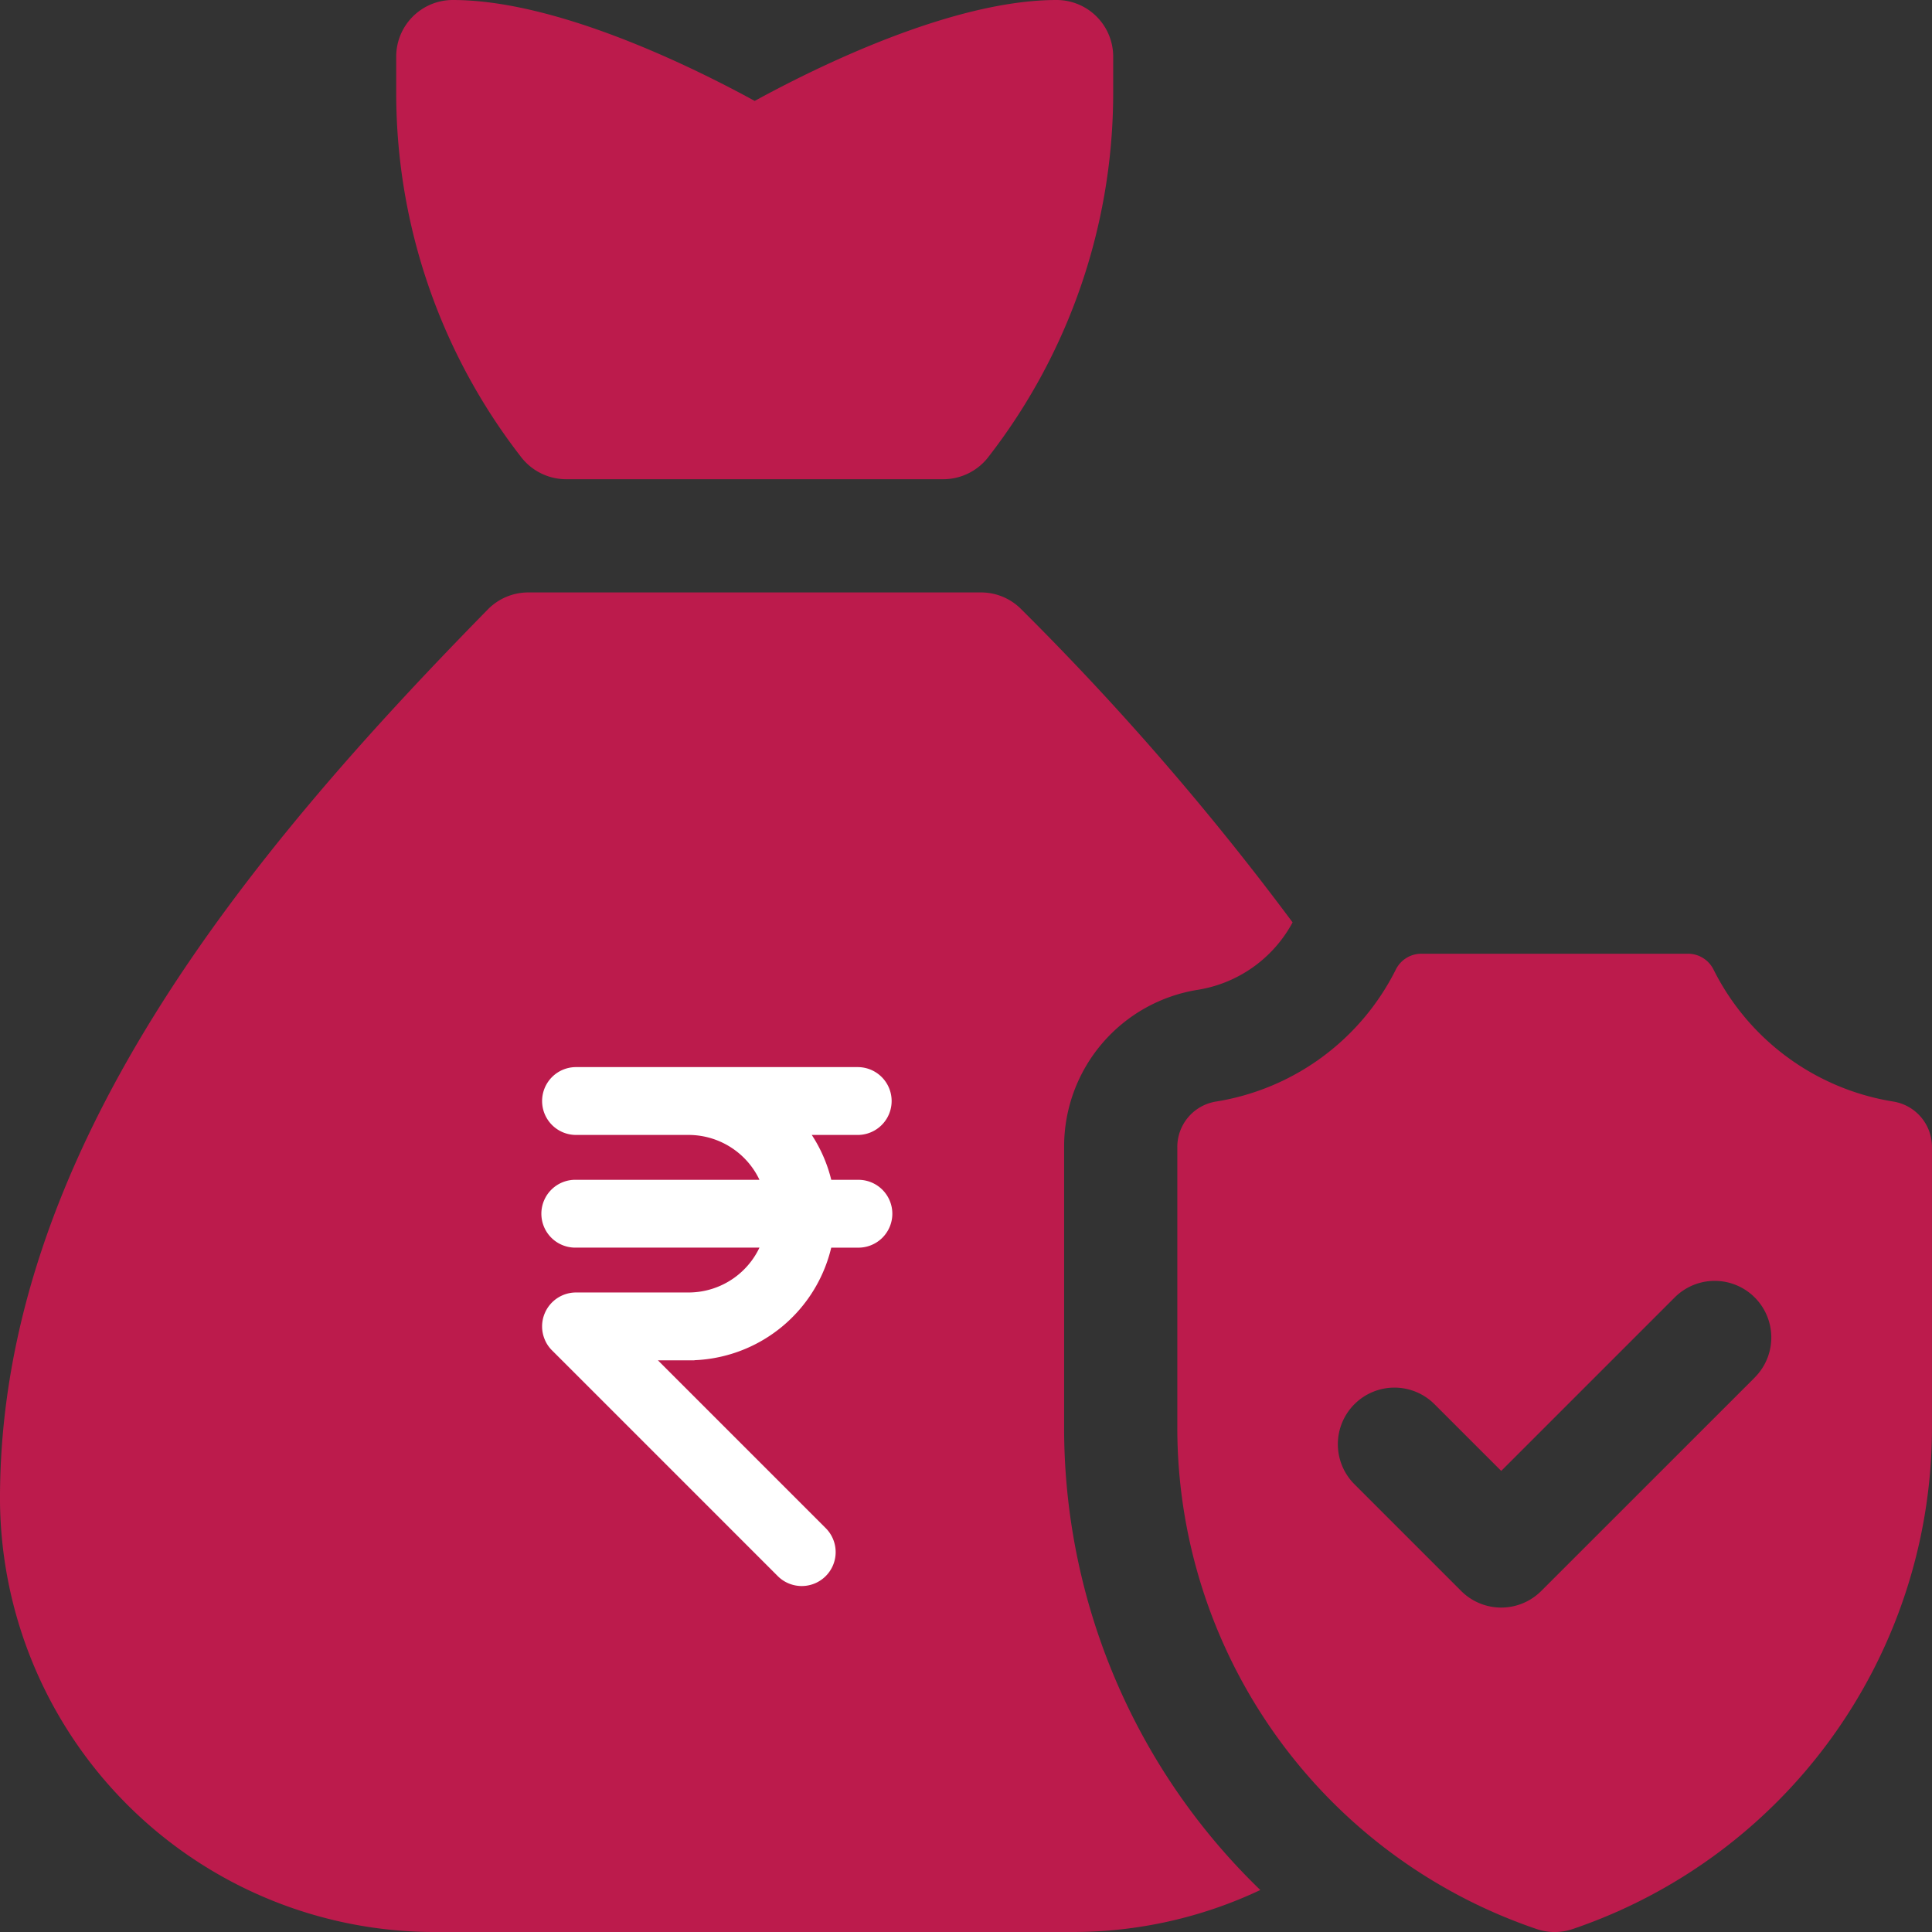 <svg xmlns="http://www.w3.org/2000/svg" width="100.869" height="100.869" viewBox="0 0 100.869 100.869"><rect x="0" y="0" width="100.869" height="100.869" fill="#333333" stroke="none"/><defs><style>.a{fill:#bc1b4c;}.b{fill:#fff;stroke:#fff;stroke-width:0.6px;}</style></defs><g transform="translate(0 0)"><path class="a" d="M113.866,25.02h19.7a2.976,2.976,0,0,0,2.38-1.2,30.982,30.982,0,0,0,6.487-18.893V2.955A2.955,2.955,0,0,0,139.477,0C134,0,126.865,3.545,123.716,5.269,120.567,3.545,113.428,0,107.955,0A2.955,2.955,0,0,0,105,2.955v1.97a30.982,30.982,0,0,0,6.487,18.893A2.976,2.976,0,0,0,113.866,25.02Z" transform="translate(-84.314 0)"/><path d="M211.612,347.47v8.367a5.3,5.3,0,0,0,2.646-3.745A3.993,3.993,0,0,0,211.612,347.47Z" transform="translate(-169.922 -279.015)"/><path d="M178.791,283.566a2.692,2.692,0,0,0,.679,2.609,9.277,9.277,0,0,0,.807.559v-5.562A3.811,3.811,0,0,0,178.791,283.566Z" transform="translate(-143.511 -225.778)"/><path class="a" d="M55.557,200.6V185.943a8.285,8.285,0,0,1,7-8.2,6.853,6.853,0,0,0,4.929-3.516,145.51,145.51,0,0,0-14.159-16.342A2.954,2.954,0,0,0,51.223,157H27.581a2.955,2.955,0,0,0-2.109.885C12.876,170.718,0,186.267,0,204.282v.212a22.693,22.693,0,0,0,22.816,22.444H55.988a22.929,22.929,0,0,0,9.813-2.192A33.532,33.532,0,0,1,55.557,200.6Z" transform="translate(0 -126.069)"/><path class="a" d="M349.365,260.453a12.752,12.752,0,0,1-9.375-6.9,1.492,1.492,0,0,0-1.338-.816h-13.9a1.491,1.491,0,0,0-1.338.816,12.752,12.752,0,0,1-9.375,6.9A2.4,2.4,0,0,0,312,262.818V277.48a27.644,27.644,0,0,0,18.765,26.18,2.919,2.919,0,0,0,1.873,0A27.645,27.645,0,0,0,351.4,277.48V262.818A2.4,2.4,0,0,0,349.365,260.453Zm-7.216,14.411L331,286.009a2.955,2.955,0,0,1-4.179,0l-5.572-5.572a2.955,2.955,0,1,1,4.179-4.179l3.483,3.482,9.055-9.055a2.955,2.955,0,1,1,4.179,4.179Z" transform="translate(-250.533 -202.944)"/><g transform="translate(28.602 56.014)"><g transform="translate(0)"><path class="b" d="M176.171,133.883H174.55a7.255,7.255,0,0,0-1.359-2.942h2.98a1.471,1.471,0,1,0,0-2.942H161.464a1.471,1.471,0,1,0,0,2.942h5.883a4.4,4.4,0,0,1,4.142,2.942H161.464a1.471,1.471,0,1,0,0,2.941h10.025a4.4,4.4,0,0,1-4.142,2.942h-5.883a1.472,1.472,0,0,0-1.359.909,1.459,1.459,0,0,0,0,1.124,1.406,1.406,0,0,0,.321.48l11.763,11.763a1.471,1.471,0,1,0,2.083-2.077l-9.257-9.257h2.333a7.361,7.361,0,0,0,7.2-5.883h1.621a1.471,1.471,0,1,0,0-2.941Z" transform="translate(-159.992 -128)"/></g></g></g></svg>
